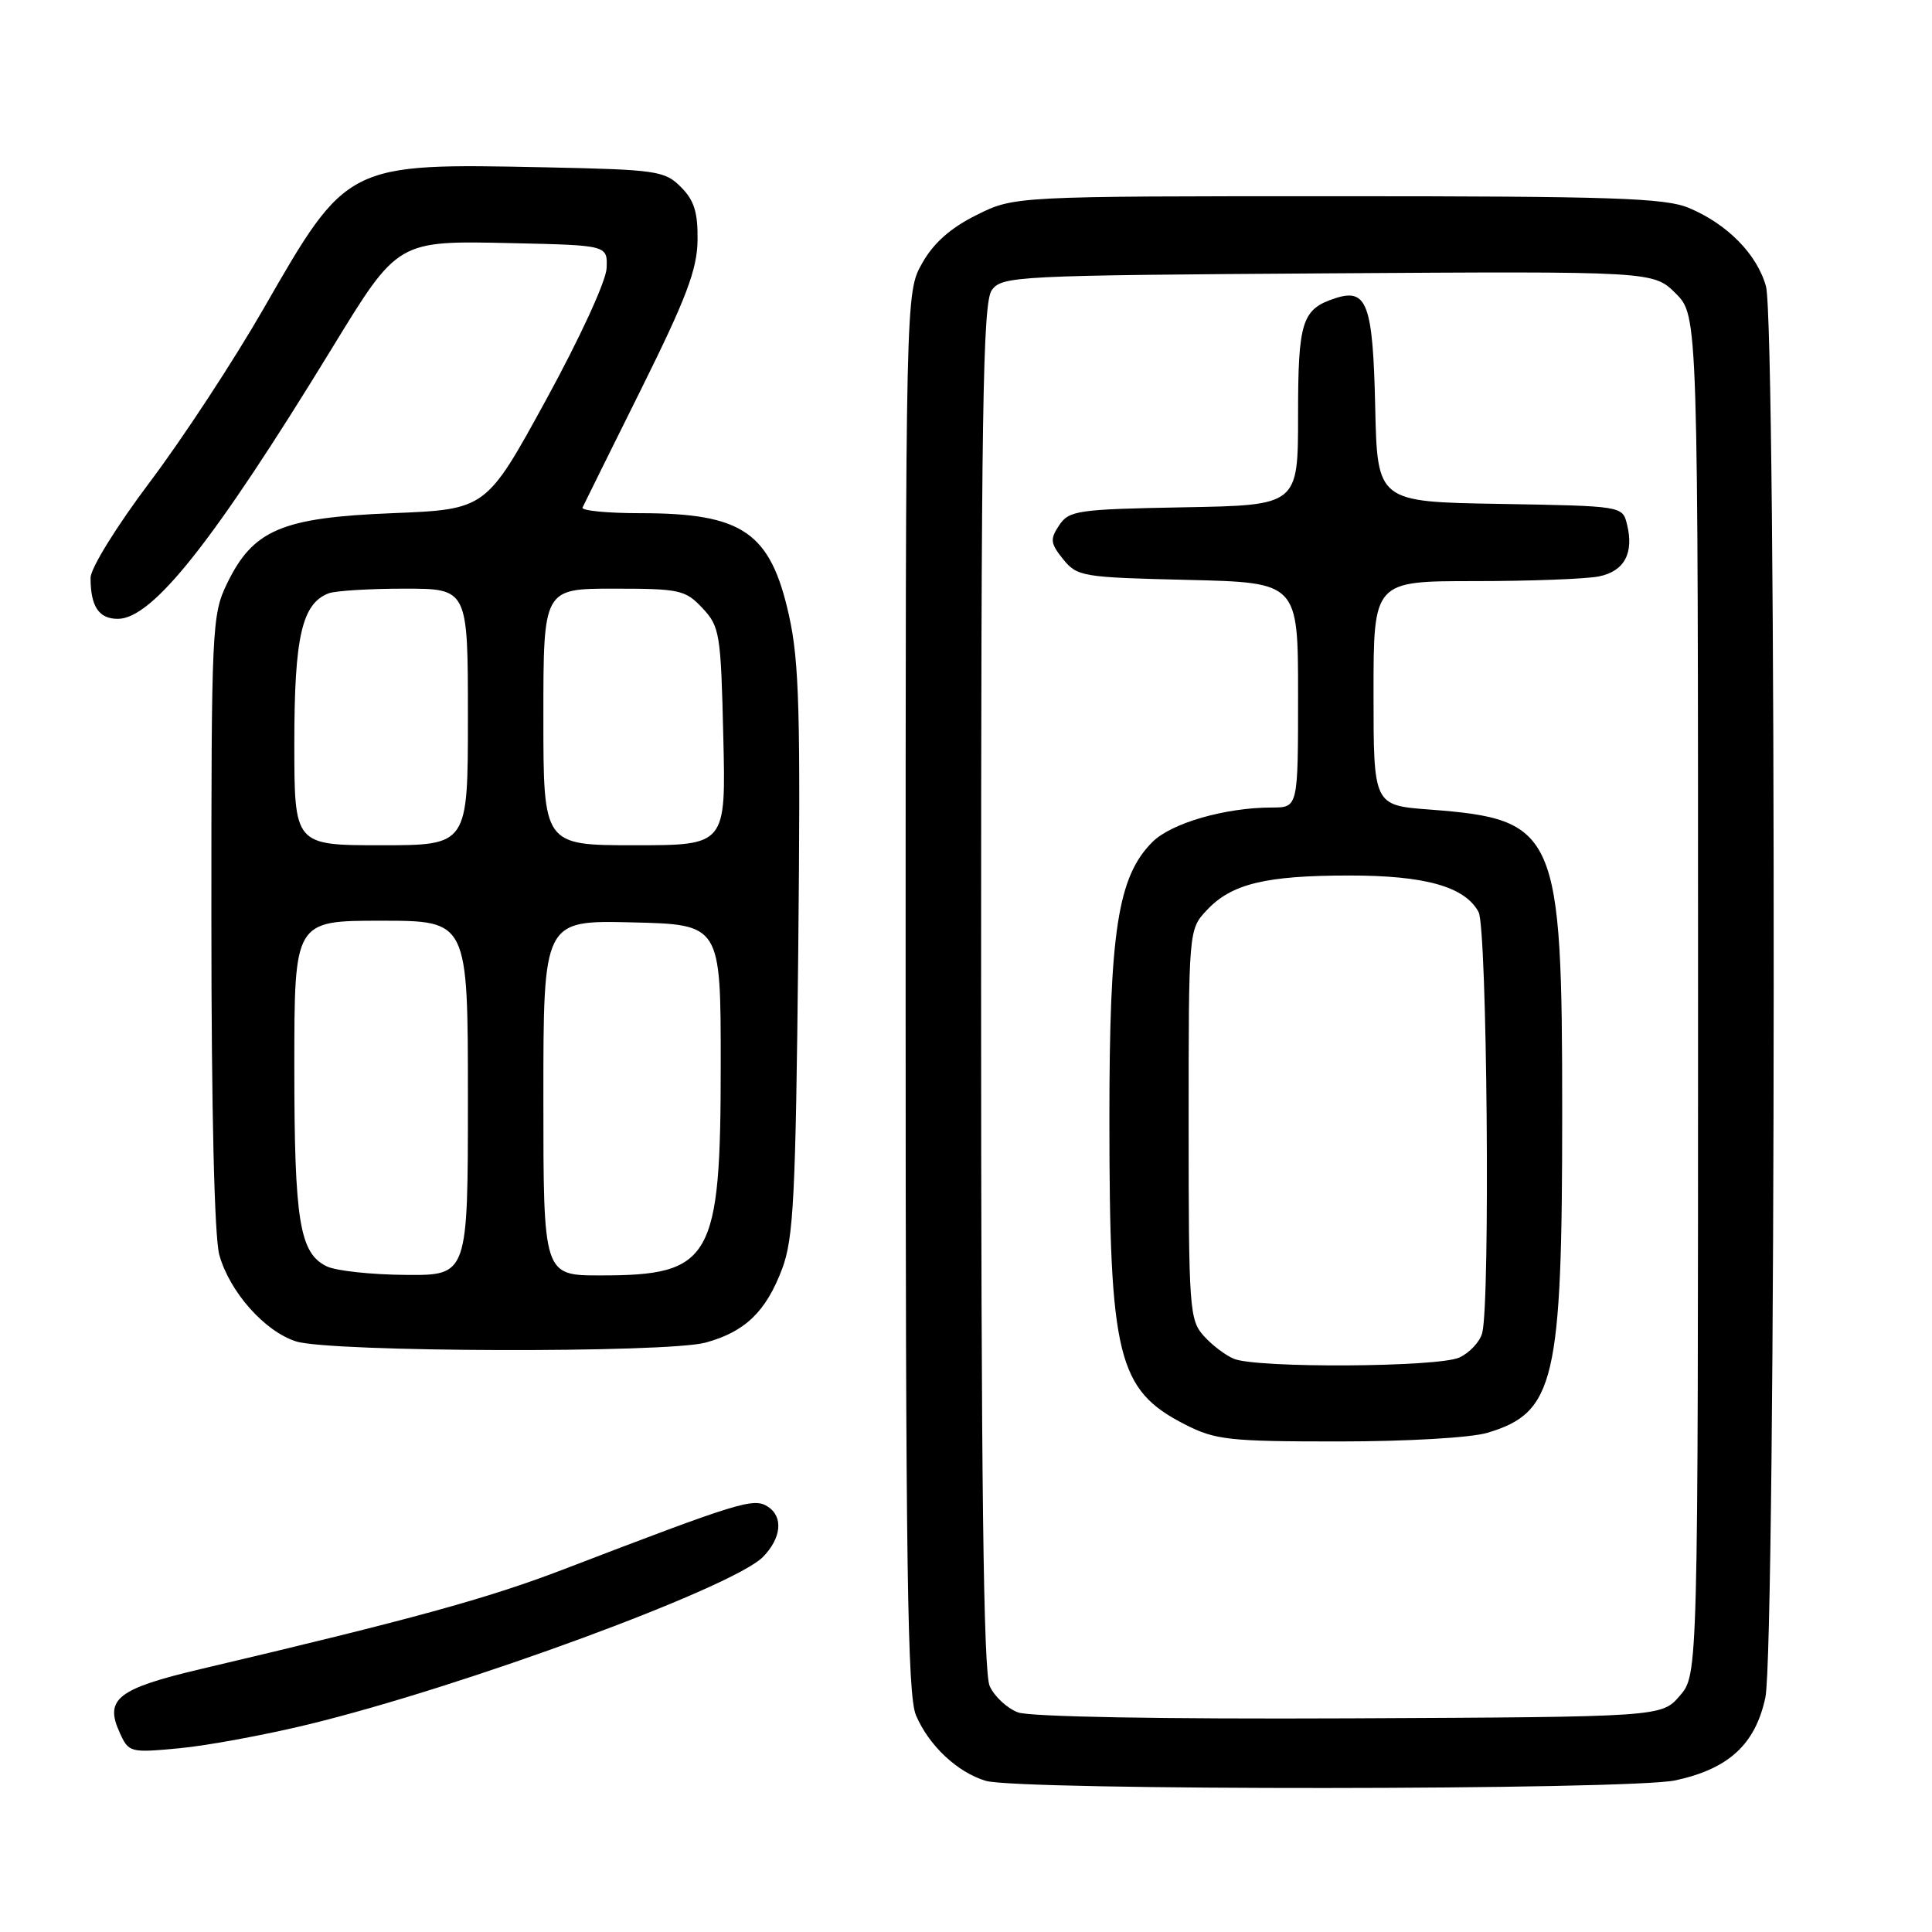 <?xml version="1.0" encoding="UTF-8" standalone="no"?>
<!DOCTYPE svg PUBLIC "-//W3C//DTD SVG 1.1//EN" "http://www.w3.org/Graphics/SVG/1.1/DTD/svg11.dtd" >
<svg xmlns="http://www.w3.org/2000/svg" xmlns:xlink="http://www.w3.org/1999/xlink" version="1.1" viewBox="0 0 256 256">
 <g >
 <path fill="currentColor"
d=" M 221.98 235.91 C 229.06 234.39 232.59 231.14 233.92 224.93 C 235.34 218.30 235.42 43.04 234.00 37.94 C 232.82 33.69 228.87 29.68 223.78 27.55 C 220.62 26.23 213.69 26.00 177.23 26.00 C 134.39 26.00 134.39 26.00 129.38 28.50 C 125.94 30.21 123.69 32.21 122.19 34.88 C 120.00 38.77 120.00 38.77 120.00 131.42 C 120.00 207.67 120.24 224.63 121.37 227.28 C 123.08 231.30 126.85 234.84 130.62 235.97 C 134.97 237.27 215.88 237.22 221.98 235.91 Z  M 40.88 228.49 C 61.52 223.47 97.18 210.32 101.12 206.28 C 103.55 203.78 103.81 200.96 101.73 199.63 C 99.85 198.43 98.05 198.98 74.59 207.98 C 64.63 211.80 54.56 214.57 26.59 221.16 C 15.58 223.76 13.83 225.13 15.85 229.56 C 17.06 232.23 17.21 232.27 23.79 231.65 C 27.48 231.30 35.17 229.88 40.88 228.49 Z  M 93.50 177.90 C 98.73 176.47 101.50 173.80 103.64 168.12 C 105.15 164.11 105.43 158.59 105.77 126.14 C 106.09 94.43 105.91 87.68 104.54 81.53 C 102.09 70.52 98.42 68.00 84.85 68.00 C 80.44 68.00 76.99 67.66 77.19 67.25 C 77.38 66.84 80.87 59.78 84.95 51.58 C 90.94 39.52 92.37 35.73 92.43 31.86 C 92.48 28.14 91.99 26.54 90.22 24.78 C 88.08 22.63 87.04 22.48 72.22 22.17 C 45.92 21.63 46.02 21.58 34.90 40.94 C 30.97 47.78 24.21 58.09 19.88 63.84 C 15.44 69.74 12.00 75.30 12.00 76.57 C 12.00 80.35 13.09 82.00 15.61 82.00 C 20.21 82.00 28.32 71.76 43.93 46.24 C 52.78 31.77 52.59 31.88 67.92 32.22 C 80.50 32.50 80.50 32.50 80.38 35.53 C 80.31 37.25 76.82 44.83 72.33 53.03 C 64.41 67.50 64.41 67.50 51.96 68.00 C 37.31 68.59 33.53 70.20 30.07 77.35 C 28.08 81.46 28.00 83.21 28.01 122.07 C 28.01 147.20 28.41 163.93 29.06 166.28 C 30.42 171.17 35.06 176.41 39.22 177.74 C 43.69 179.18 88.34 179.31 93.50 177.90 Z  M 134.89 226.90 C 133.46 226.37 131.77 224.80 131.14 223.42 C 130.31 221.59 130.00 196.29 130.00 130.64 C 130.00 54.29 130.22 40.08 131.42 38.44 C 132.78 36.58 134.60 36.49 175.96 36.22 C 219.09 35.94 219.09 35.94 222.05 38.89 C 225.00 41.85 225.00 41.85 225.00 131.87 C 225.00 221.89 225.00 221.89 222.59 224.69 C 220.17 227.50 220.17 227.50 178.84 227.69 C 154.01 227.80 136.46 227.49 134.89 226.90 Z  M 197.10 189.85 C 206.03 187.18 207.00 183.01 207.00 147.55 C 207.00 110.14 206.31 108.55 189.42 107.27 C 182.00 106.71 182.00 106.71 182.00 91.86 C 182.00 77.00 182.00 77.00 195.38 77.00 C 202.73 77.00 210.14 76.72 211.85 76.38 C 215.24 75.70 216.54 73.29 215.58 69.45 C 214.98 67.05 214.95 67.05 198.74 66.77 C 182.50 66.50 182.50 66.50 182.22 53.85 C 181.92 40.37 181.14 38.19 177.05 39.48 C 172.51 40.93 172.00 42.49 172.00 55.05 C 172.00 66.95 172.00 66.95 156.87 67.22 C 142.76 67.48 141.65 67.64 140.34 69.61 C 139.11 71.46 139.18 72.00 140.88 74.11 C 142.74 76.40 143.43 76.51 157.41 76.84 C 172.00 77.19 172.00 77.19 172.00 92.09 C 172.00 107.00 172.00 107.00 168.55 107.00 C 162.36 107.00 155.21 109.06 152.70 111.57 C 148.12 116.15 147.00 123.35 147.00 148.18 C 147.00 179.81 148.08 184.18 157.02 188.75 C 161.04 190.80 162.81 191.00 177.35 191.00 C 186.43 191.00 194.91 190.51 197.10 189.85 Z  M 43.30 167.80 C 39.69 166.06 39.00 161.80 39.00 141.35 C 39.00 122.00 39.00 122.00 50.50 122.00 C 62.00 122.00 62.00 122.00 62.00 145.50 C 62.00 169.00 62.00 169.00 53.75 168.93 C 49.21 168.90 44.51 168.39 43.30 167.80 Z  M 72.00 145.47 C 72.00 121.94 72.00 121.94 83.75 122.22 C 95.50 122.50 95.50 122.50 95.50 141.00 C 95.50 166.92 94.31 169.00 79.55 169.00 C 72.00 169.00 72.00 169.00 72.00 145.47 Z  M 39.00 98.45 C 39.00 84.39 40.01 79.98 43.54 78.62 C 44.44 78.28 48.95 78.00 53.58 78.00 C 62.00 78.00 62.00 78.00 62.00 95.00 C 62.00 112.00 62.00 112.00 50.50 112.00 C 39.00 112.00 39.00 112.00 39.00 98.45 Z  M 72.00 95.00 C 72.00 78.00 72.00 78.00 81.33 78.00 C 90.06 78.00 90.81 78.16 93.08 80.58 C 95.37 83.02 95.52 83.93 95.84 97.58 C 96.19 112.00 96.19 112.00 84.09 112.00 C 72.00 112.00 72.00 112.00 72.00 95.00 Z  M 163.50 180.05 C 162.40 179.60 160.60 178.24 159.50 177.01 C 157.61 174.91 157.50 173.38 157.50 148.98 C 157.50 123.16 157.50 123.16 159.93 120.58 C 163.18 117.11 167.71 116.01 178.78 116.01 C 188.85 116.00 194.12 117.49 195.92 120.85 C 197.05 122.97 197.48 172.60 196.40 176.63 C 196.09 177.80 194.72 179.26 193.37 179.88 C 190.54 181.17 166.57 181.31 163.50 180.05 Z "/>
</g>
</svg>